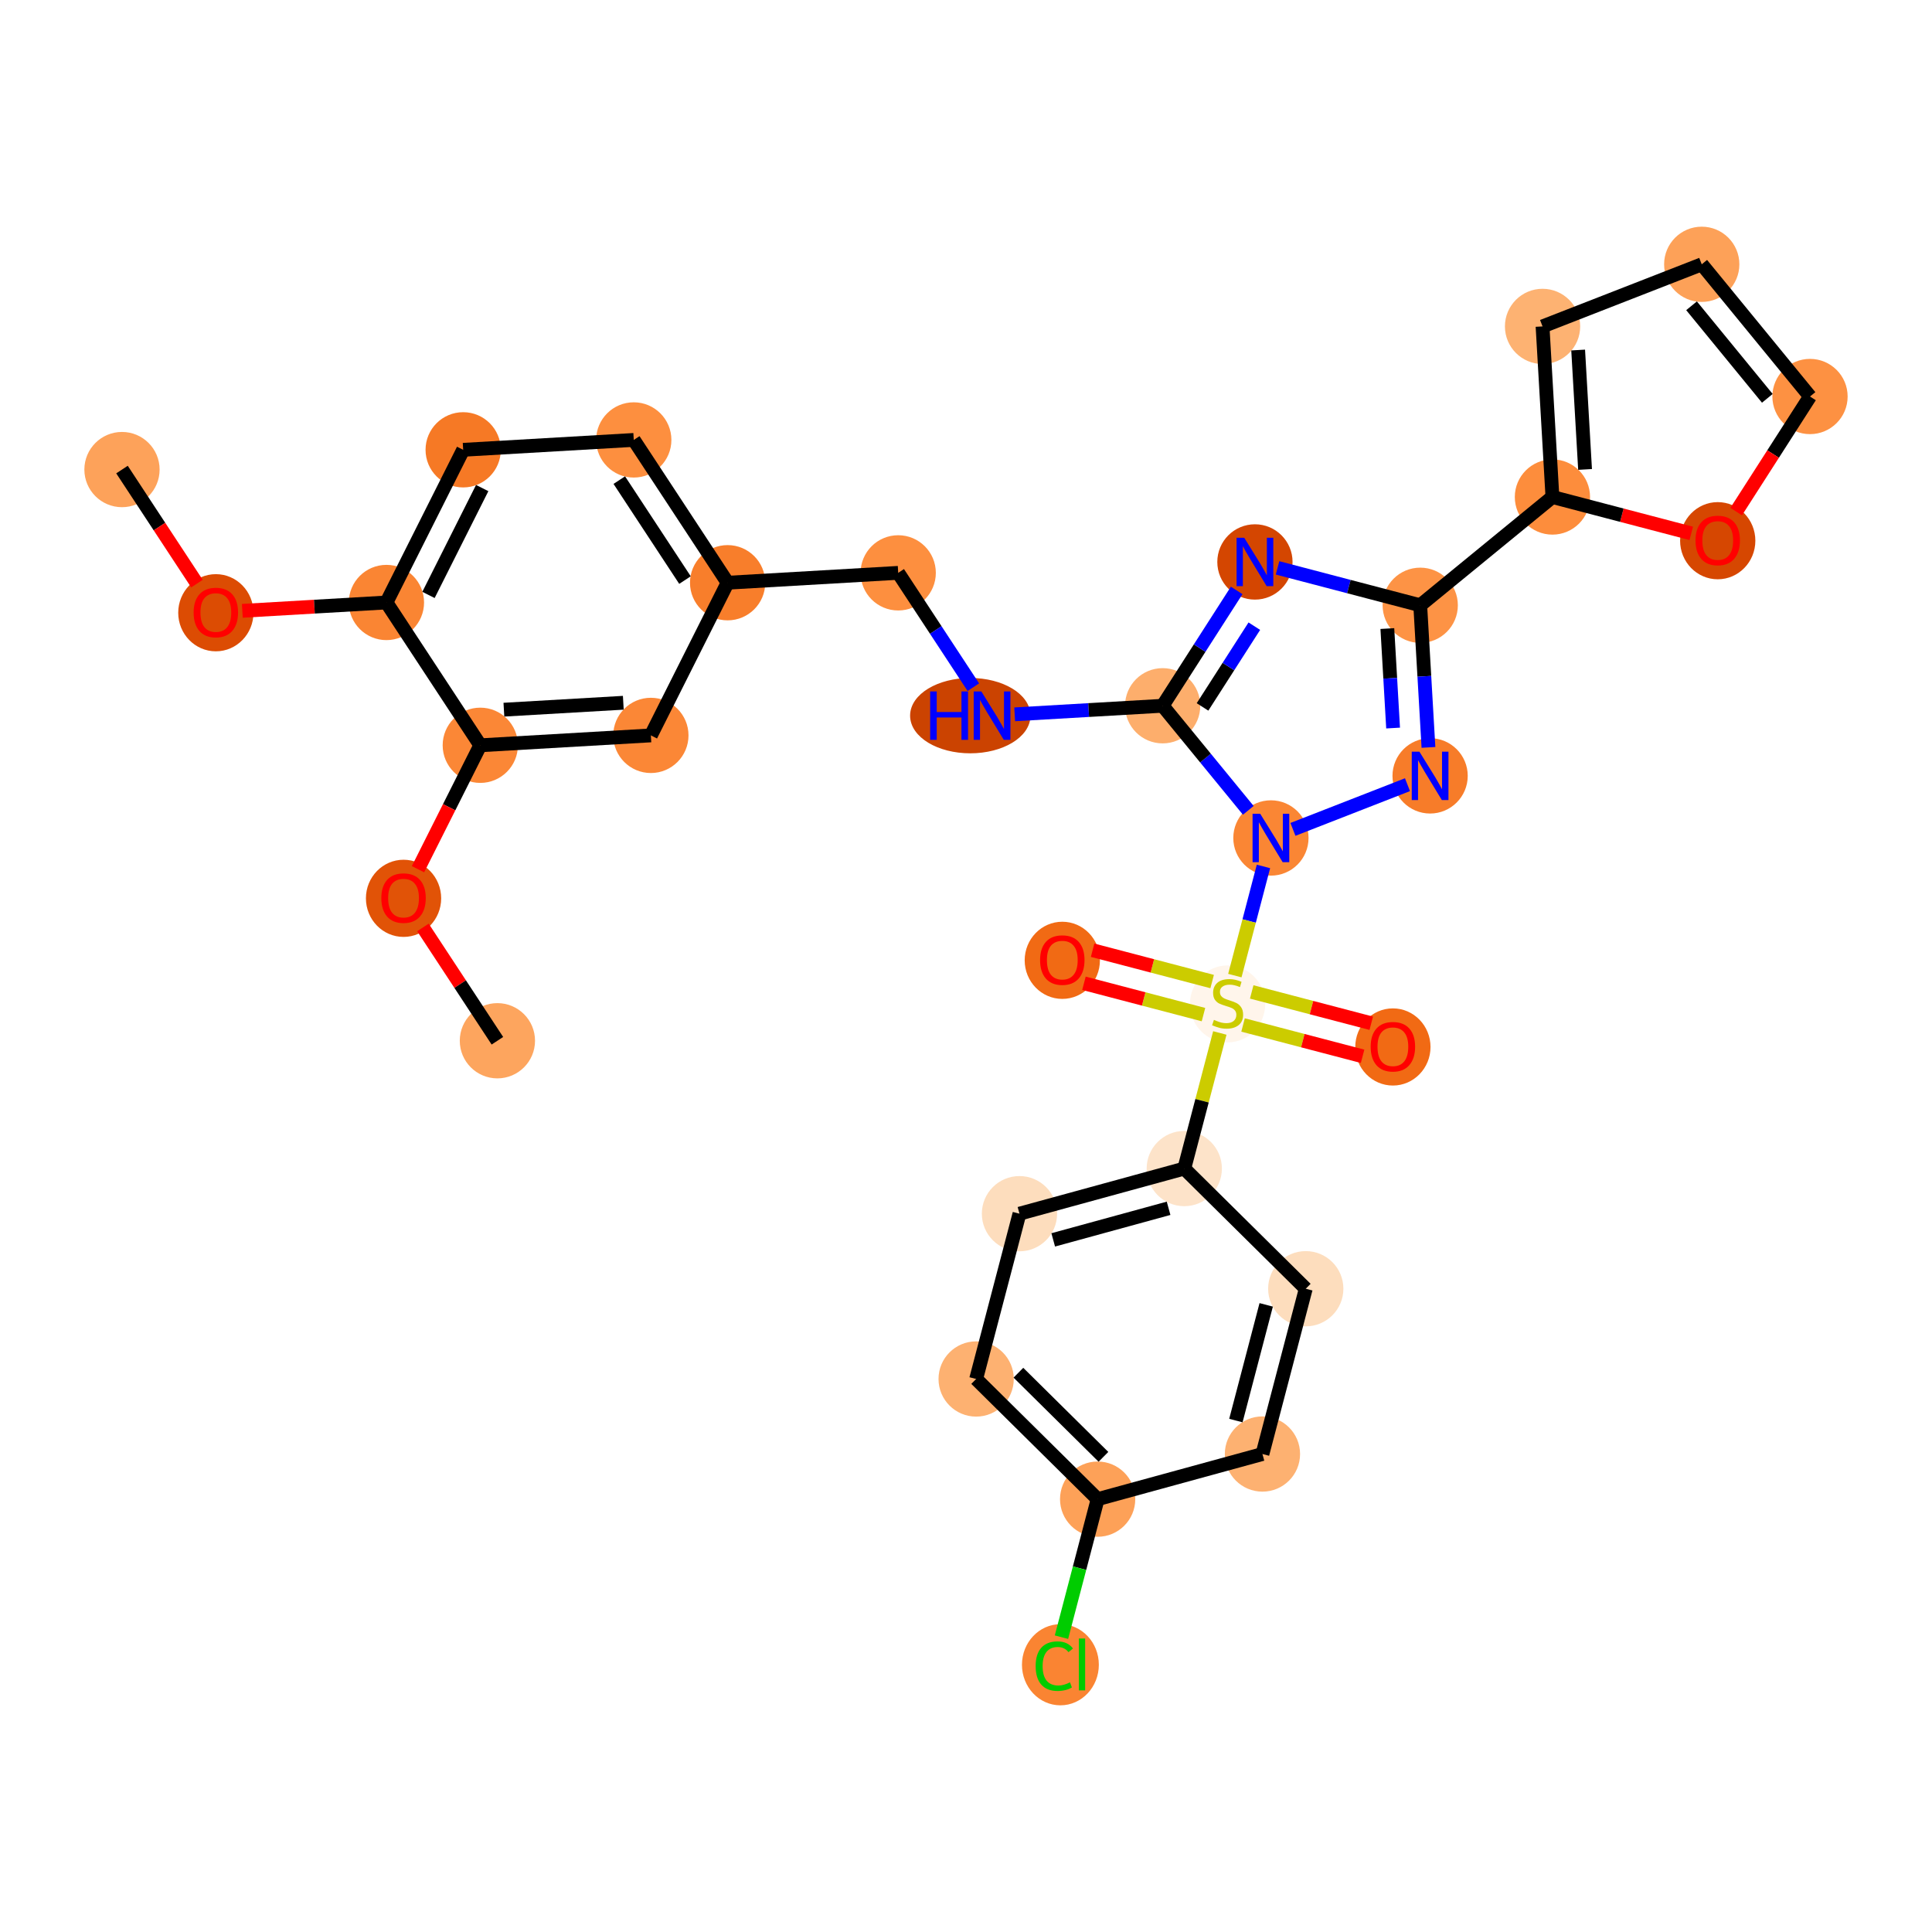 <?xml version='1.0' encoding='iso-8859-1'?>
<svg version='1.1' baseProfile='full'
              xmlns='http://www.w3.org/2000/svg'
                      xmlns:rdkit='http://www.rdkit.org/xml'
                      xmlns:xlink='http://www.w3.org/1999/xlink'
                  xml:space='preserve'
width='280px' height='280px' viewBox='0 0 280 280'>
<!-- END OF HEADER -->
<rect style='opacity:1.0;fill:#FFFFFF;stroke:none' width='280' height='280' x='0' y='0'> </rect>
<ellipse cx='17.68' cy='68.053' rx='4.953' ry='4.953'  style='fill:#FDA25A;fill-rule:evenodd;stroke:#FDA25A;stroke-width:1.0px;stroke-linecap:butt;stroke-linejoin:miter;stroke-opacity:1' />
<ellipse cx='31.282' cy='88.803' rx='4.953' ry='5.092'  style='fill:#DC4C03;fill-rule:evenodd;stroke:#DC4C03;stroke-width:1.0px;stroke-linecap:butt;stroke-linejoin:miter;stroke-opacity:1' />
<ellipse cx='56.005' cy='87.317' rx='4.953' ry='4.953'  style='fill:#FA8533;fill-rule:evenodd;stroke:#FA8533;stroke-width:1.0px;stroke-linecap:butt;stroke-linejoin:miter;stroke-opacity:1' />
<ellipse cx='67.127' cy='65.19' rx='4.953' ry='4.953'  style='fill:#F67925;fill-rule:evenodd;stroke:#F67925;stroke-width:1.0px;stroke-linecap:butt;stroke-linejoin:miter;stroke-opacity:1' />
<ellipse cx='91.85' cy='63.758' rx='4.953' ry='4.953'  style='fill:#FD8F3F;fill-rule:evenodd;stroke:#FD8F3F;stroke-width:1.0px;stroke-linecap:butt;stroke-linejoin:miter;stroke-opacity:1' />
<ellipse cx='105.452' cy='84.453' rx='4.953' ry='4.953'  style='fill:#F87E2B;fill-rule:evenodd;stroke:#F87E2B;stroke-width:1.0px;stroke-linecap:butt;stroke-linejoin:miter;stroke-opacity:1' />
<ellipse cx='130.175' cy='83.022' rx='4.953' ry='4.953'  style='fill:#FD8F3F;fill-rule:evenodd;stroke:#FD8F3F;stroke-width:1.0px;stroke-linecap:butt;stroke-linejoin:miter;stroke-opacity:1' />
<ellipse cx='140.622' cy='103.717' rx='8.223' ry='4.959'  style='fill:#CB4301;fill-rule:evenodd;stroke:#CB4301;stroke-width:1.0px;stroke-linecap:butt;stroke-linejoin:miter;stroke-opacity:1' />
<ellipse cx='168.501' cy='102.285' rx='4.953' ry='4.953'  style='fill:#FDAE6C;fill-rule:evenodd;stroke:#FDAE6C;stroke-width:1.0px;stroke-linecap:butt;stroke-linejoin:miter;stroke-opacity:1' />
<ellipse cx='181.874' cy='81.442' rx='4.953' ry='4.959'  style='fill:#D44601;fill-rule:evenodd;stroke:#D44601;stroke-width:1.0px;stroke-linecap:butt;stroke-linejoin:miter;stroke-opacity:1' />
<ellipse cx='205.83' cy='87.72' rx='4.953' ry='4.953'  style='fill:#FD9345;fill-rule:evenodd;stroke:#FD9345;stroke-width:1.0px;stroke-linecap:butt;stroke-linejoin:miter;stroke-opacity:1' />
<ellipse cx='224.99' cy='72.03' rx='4.953' ry='4.953'  style='fill:#FD8D3C;fill-rule:evenodd;stroke:#FD8D3C;stroke-width:1.0px;stroke-linecap:butt;stroke-linejoin:miter;stroke-opacity:1' />
<ellipse cx='223.558' cy='47.306' rx='4.953' ry='4.953'  style='fill:#FDB272;fill-rule:evenodd;stroke:#FDB272;stroke-width:1.0px;stroke-linecap:butt;stroke-linejoin:miter;stroke-opacity:1' />
<ellipse cx='246.629' cy='38.305' rx='4.953' ry='4.953'  style='fill:#FDA158;fill-rule:evenodd;stroke:#FDA158;stroke-width:1.0px;stroke-linecap:butt;stroke-linejoin:miter;stroke-opacity:1' />
<ellipse cx='262.32' cy='57.465' rx='4.953' ry='4.953'  style='fill:#FD9142;fill-rule:evenodd;stroke:#FD9142;stroke-width:1.0px;stroke-linecap:butt;stroke-linejoin:miter;stroke-opacity:1' />
<ellipse cx='248.946' cy='78.363' rx='4.953' ry='5.092'  style='fill:#D64701;fill-rule:evenodd;stroke:#D64701;stroke-width:1.0px;stroke-linecap:butt;stroke-linejoin:miter;stroke-opacity:1' />
<ellipse cx='207.262' cy='112.444' rx='4.953' ry='4.959'  style='fill:#F77C29;fill-rule:evenodd;stroke:#F77C29;stroke-width:1.0px;stroke-linecap:butt;stroke-linejoin:miter;stroke-opacity:1' />
<ellipse cx='184.191' cy='121.445' rx='4.953' ry='4.959'  style='fill:#FA8634;fill-rule:evenodd;stroke:#FA8634;stroke-width:1.0px;stroke-linecap:butt;stroke-linejoin:miter;stroke-opacity:1' />
<ellipse cx='177.913' cy='145.495' rx='4.953' ry='5.078'  style='fill:#FFF5EB;fill-rule:evenodd;stroke:#FFF5EB;stroke-width:1.0px;stroke-linecap:butt;stroke-linejoin:miter;stroke-opacity:1' />
<ellipse cx='153.957' cy='139.177' rx='4.953' ry='5.092'  style='fill:#F16A14;fill-rule:evenodd;stroke:#F16A14;stroke-width:1.0px;stroke-linecap:butt;stroke-linejoin:miter;stroke-opacity:1' />
<ellipse cx='201.868' cy='151.734' rx='4.953' ry='5.092'  style='fill:#F16A14;fill-rule:evenodd;stroke:#F16A14;stroke-width:1.0px;stroke-linecap:butt;stroke-linejoin:miter;stroke-opacity:1' />
<ellipse cx='171.634' cy='169.357' rx='4.953' ry='4.953'  style='fill:#FDE3C9;fill-rule:evenodd;stroke:#FDE3C9;stroke-width:1.0px;stroke-linecap:butt;stroke-linejoin:miter;stroke-opacity:1' />
<ellipse cx='147.749' cy='175.897' rx='4.953' ry='4.953'  style='fill:#FDDDBD;fill-rule:evenodd;stroke:#FDDDBD;stroke-width:1.0px;stroke-linecap:butt;stroke-linejoin:miter;stroke-opacity:1' />
<ellipse cx='141.47' cy='199.853' rx='4.953' ry='4.953'  style='fill:#FDB171;fill-rule:evenodd;stroke:#FDB171;stroke-width:1.0px;stroke-linecap:butt;stroke-linejoin:miter;stroke-opacity:1' />
<ellipse cx='159.078' cy='217.268' rx='4.953' ry='4.953'  style='fill:#FDA158;fill-rule:evenodd;stroke:#FDA158;stroke-width:1.0px;stroke-linecap:butt;stroke-linejoin:miter;stroke-opacity:1' />
<ellipse cx='153.681' cy='241.269' rx='5.071' ry='5.38'  style='fill:#FA8432;fill-rule:evenodd;stroke:#FA8432;stroke-width:1.0px;stroke-linecap:butt;stroke-linejoin:miter;stroke-opacity:1' />
<ellipse cx='182.963' cy='210.728' rx='4.953' ry='4.953'  style='fill:#FDB171;fill-rule:evenodd;stroke:#FDB171;stroke-width:1.0px;stroke-linecap:butt;stroke-linejoin:miter;stroke-opacity:1' />
<ellipse cx='189.241' cy='186.772' rx='4.953' ry='4.953'  style='fill:#FDDDBD;fill-rule:evenodd;stroke:#FDDDBD;stroke-width:1.0px;stroke-linecap:butt;stroke-linejoin:miter;stroke-opacity:1' />
<ellipse cx='94.33' cy='106.58' rx='4.953' ry='4.953'  style='fill:#FB8736;fill-rule:evenodd;stroke:#FB8736;stroke-width:1.0px;stroke-linecap:butt;stroke-linejoin:miter;stroke-opacity:1' />
<ellipse cx='69.607' cy='108.012' rx='4.953' ry='4.953'  style='fill:#FB8736;fill-rule:evenodd;stroke:#FB8736;stroke-width:1.0px;stroke-linecap:butt;stroke-linejoin:miter;stroke-opacity:1' />
<ellipse cx='58.485' cy='130.193' rx='4.953' ry='5.092'  style='fill:#E15307;fill-rule:evenodd;stroke:#E15307;stroke-width:1.0px;stroke-linecap:butt;stroke-linejoin:miter;stroke-opacity:1' />
<ellipse cx='72.087' cy='150.834' rx='4.953' ry='4.953'  style='fill:#FDA55E;fill-rule:evenodd;stroke:#FDA55E;stroke-width:1.0px;stroke-linecap:butt;stroke-linejoin:miter;stroke-opacity:1' />
<path class='bond-0 atom-0 atom-1' d='M 17.68,68.053 L 23.112,76.318' style='fill:none;fill-rule:evenodd;stroke:#000000;stroke-width:2.0px;stroke-linecap:butt;stroke-linejoin:miter;stroke-opacity:1' />
<path class='bond-0 atom-0 atom-1' d='M 23.112,76.318 L 28.544,84.583' style='fill:none;fill-rule:evenodd;stroke:#FF0000;stroke-width:2.0px;stroke-linecap:butt;stroke-linejoin:miter;stroke-opacity:1' />
<path class='bond-1 atom-1 atom-2' d='M 35.12,88.526 L 45.563,87.921' style='fill:none;fill-rule:evenodd;stroke:#FF0000;stroke-width:2.0px;stroke-linecap:butt;stroke-linejoin:miter;stroke-opacity:1' />
<path class='bond-1 atom-1 atom-2' d='M 45.563,87.921 L 56.005,87.317' style='fill:none;fill-rule:evenodd;stroke:#000000;stroke-width:2.0px;stroke-linecap:butt;stroke-linejoin:miter;stroke-opacity:1' />
<path class='bond-2 atom-2 atom-3' d='M 56.005,87.317 L 67.127,65.19' style='fill:none;fill-rule:evenodd;stroke:#000000;stroke-width:2.0px;stroke-linecap:butt;stroke-linejoin:miter;stroke-opacity:1' />
<path class='bond-2 atom-2 atom-3' d='M 62.099,86.222 L 69.884,70.733' style='fill:none;fill-rule:evenodd;stroke:#000000;stroke-width:2.0px;stroke-linecap:butt;stroke-linejoin:miter;stroke-opacity:1' />
<path class='bond-31 atom-29 atom-2' d='M 69.607,108.012 L 56.005,87.317' style='fill:none;fill-rule:evenodd;stroke:#000000;stroke-width:2.0px;stroke-linecap:butt;stroke-linejoin:miter;stroke-opacity:1' />
<path class='bond-3 atom-3 atom-4' d='M 67.127,65.19 L 91.85,63.758' style='fill:none;fill-rule:evenodd;stroke:#000000;stroke-width:2.0px;stroke-linecap:butt;stroke-linejoin:miter;stroke-opacity:1' />
<path class='bond-4 atom-4 atom-5' d='M 91.85,63.758 L 105.452,84.453' style='fill:none;fill-rule:evenodd;stroke:#000000;stroke-width:2.0px;stroke-linecap:butt;stroke-linejoin:miter;stroke-opacity:1' />
<path class='bond-4 atom-4 atom-5' d='M 89.752,69.583 L 99.273,84.069' style='fill:none;fill-rule:evenodd;stroke:#000000;stroke-width:2.0px;stroke-linecap:butt;stroke-linejoin:miter;stroke-opacity:1' />
<path class='bond-5 atom-5 atom-6' d='M 105.452,84.453 L 130.175,83.022' style='fill:none;fill-rule:evenodd;stroke:#000000;stroke-width:2.0px;stroke-linecap:butt;stroke-linejoin:miter;stroke-opacity:1' />
<path class='bond-27 atom-5 atom-28' d='M 105.452,84.453 L 94.33,106.58' style='fill:none;fill-rule:evenodd;stroke:#000000;stroke-width:2.0px;stroke-linecap:butt;stroke-linejoin:miter;stroke-opacity:1' />
<path class='bond-6 atom-6 atom-7' d='M 130.175,83.022 L 135.62,91.306' style='fill:none;fill-rule:evenodd;stroke:#000000;stroke-width:2.0px;stroke-linecap:butt;stroke-linejoin:miter;stroke-opacity:1' />
<path class='bond-6 atom-6 atom-7' d='M 135.62,91.306 L 141.065,99.591' style='fill:none;fill-rule:evenodd;stroke:#0000FF;stroke-width:2.0px;stroke-linecap:butt;stroke-linejoin:miter;stroke-opacity:1' />
<path class='bond-7 atom-7 atom-8' d='M 147.056,103.527 L 157.778,102.906' style='fill:none;fill-rule:evenodd;stroke:#0000FF;stroke-width:2.0px;stroke-linecap:butt;stroke-linejoin:miter;stroke-opacity:1' />
<path class='bond-7 atom-7 atom-8' d='M 157.778,102.906 L 168.501,102.285' style='fill:none;fill-rule:evenodd;stroke:#000000;stroke-width:2.0px;stroke-linecap:butt;stroke-linejoin:miter;stroke-opacity:1' />
<path class='bond-8 atom-8 atom-9' d='M 168.501,102.285 L 173.864,93.926' style='fill:none;fill-rule:evenodd;stroke:#000000;stroke-width:2.0px;stroke-linecap:butt;stroke-linejoin:miter;stroke-opacity:1' />
<path class='bond-8 atom-8 atom-9' d='M 173.864,93.926 L 179.227,85.568' style='fill:none;fill-rule:evenodd;stroke:#0000FF;stroke-width:2.0px;stroke-linecap:butt;stroke-linejoin:miter;stroke-opacity:1' />
<path class='bond-8 atom-8 atom-9' d='M 174.278,102.452 L 178.032,96.601' style='fill:none;fill-rule:evenodd;stroke:#000000;stroke-width:2.0px;stroke-linecap:butt;stroke-linejoin:miter;stroke-opacity:1' />
<path class='bond-8 atom-8 atom-9' d='M 178.032,96.601 L 181.787,90.75' style='fill:none;fill-rule:evenodd;stroke:#0000FF;stroke-width:2.0px;stroke-linecap:butt;stroke-linejoin:miter;stroke-opacity:1' />
<path class='bond-32 atom-17 atom-8' d='M 180.912,117.441 L 174.706,109.863' style='fill:none;fill-rule:evenodd;stroke:#0000FF;stroke-width:2.0px;stroke-linecap:butt;stroke-linejoin:miter;stroke-opacity:1' />
<path class='bond-32 atom-17 atom-8' d='M 174.706,109.863 L 168.501,102.285' style='fill:none;fill-rule:evenodd;stroke:#000000;stroke-width:2.0px;stroke-linecap:butt;stroke-linejoin:miter;stroke-opacity:1' />
<path class='bond-9 atom-9 atom-10' d='M 185.153,82.301 L 195.492,85.011' style='fill:none;fill-rule:evenodd;stroke:#0000FF;stroke-width:2.0px;stroke-linecap:butt;stroke-linejoin:miter;stroke-opacity:1' />
<path class='bond-9 atom-9 atom-10' d='M 195.492,85.011 L 205.83,87.72' style='fill:none;fill-rule:evenodd;stroke:#000000;stroke-width:2.0px;stroke-linecap:butt;stroke-linejoin:miter;stroke-opacity:1' />
<path class='bond-10 atom-10 atom-11' d='M 205.83,87.72 L 224.99,72.03' style='fill:none;fill-rule:evenodd;stroke:#000000;stroke-width:2.0px;stroke-linecap:butt;stroke-linejoin:miter;stroke-opacity:1' />
<path class='bond-15 atom-10 atom-16' d='M 205.83,87.72 L 206.426,98.019' style='fill:none;fill-rule:evenodd;stroke:#000000;stroke-width:2.0px;stroke-linecap:butt;stroke-linejoin:miter;stroke-opacity:1' />
<path class='bond-15 atom-10 atom-16' d='M 206.426,98.019 L 207.023,108.318' style='fill:none;fill-rule:evenodd;stroke:#0000FF;stroke-width:2.0px;stroke-linecap:butt;stroke-linejoin:miter;stroke-opacity:1' />
<path class='bond-15 atom-10 atom-16' d='M 201.064,91.096 L 201.482,98.305' style='fill:none;fill-rule:evenodd;stroke:#000000;stroke-width:2.0px;stroke-linecap:butt;stroke-linejoin:miter;stroke-opacity:1' />
<path class='bond-15 atom-10 atom-16' d='M 201.482,98.305 L 201.899,105.514' style='fill:none;fill-rule:evenodd;stroke:#0000FF;stroke-width:2.0px;stroke-linecap:butt;stroke-linejoin:miter;stroke-opacity:1' />
<path class='bond-11 atom-11 atom-12' d='M 224.99,72.03 L 223.558,47.306' style='fill:none;fill-rule:evenodd;stroke:#000000;stroke-width:2.0px;stroke-linecap:butt;stroke-linejoin:miter;stroke-opacity:1' />
<path class='bond-11 atom-11 atom-12' d='M 229.72,68.035 L 228.718,50.729' style='fill:none;fill-rule:evenodd;stroke:#000000;stroke-width:2.0px;stroke-linecap:butt;stroke-linejoin:miter;stroke-opacity:1' />
<path class='bond-34 atom-15 atom-11' d='M 245.107,77.302 L 235.049,74.666' style='fill:none;fill-rule:evenodd;stroke:#FF0000;stroke-width:2.0px;stroke-linecap:butt;stroke-linejoin:miter;stroke-opacity:1' />
<path class='bond-34 atom-15 atom-11' d='M 235.049,74.666 L 224.99,72.03' style='fill:none;fill-rule:evenodd;stroke:#000000;stroke-width:2.0px;stroke-linecap:butt;stroke-linejoin:miter;stroke-opacity:1' />
<path class='bond-12 atom-12 atom-13' d='M 223.558,47.306 L 246.629,38.305' style='fill:none;fill-rule:evenodd;stroke:#000000;stroke-width:2.0px;stroke-linecap:butt;stroke-linejoin:miter;stroke-opacity:1' />
<path class='bond-13 atom-13 atom-14' d='M 246.629,38.305 L 262.32,57.465' style='fill:none;fill-rule:evenodd;stroke:#000000;stroke-width:2.0px;stroke-linecap:butt;stroke-linejoin:miter;stroke-opacity:1' />
<path class='bond-13 atom-13 atom-14' d='M 245.151,44.317 L 256.134,57.729' style='fill:none;fill-rule:evenodd;stroke:#000000;stroke-width:2.0px;stroke-linecap:butt;stroke-linejoin:miter;stroke-opacity:1' />
<path class='bond-14 atom-14 atom-15' d='M 262.32,57.465 L 256.969,65.804' style='fill:none;fill-rule:evenodd;stroke:#000000;stroke-width:2.0px;stroke-linecap:butt;stroke-linejoin:miter;stroke-opacity:1' />
<path class='bond-14 atom-14 atom-15' d='M 256.969,65.804 L 251.619,74.143' style='fill:none;fill-rule:evenodd;stroke:#FF0000;stroke-width:2.0px;stroke-linecap:butt;stroke-linejoin:miter;stroke-opacity:1' />
<path class='bond-16 atom-16 atom-17' d='M 203.983,113.723 L 187.382,120.2' style='fill:none;fill-rule:evenodd;stroke:#0000FF;stroke-width:2.0px;stroke-linecap:butt;stroke-linejoin:miter;stroke-opacity:1' />
<path class='bond-17 atom-17 atom-18' d='M 183.11,125.571 L 181.036,133.481' style='fill:none;fill-rule:evenodd;stroke:#0000FF;stroke-width:2.0px;stroke-linecap:butt;stroke-linejoin:miter;stroke-opacity:1' />
<path class='bond-17 atom-17 atom-18' d='M 181.036,133.481 L 178.963,141.392' style='fill:none;fill-rule:evenodd;stroke:#CCCC00;stroke-width:2.0px;stroke-linecap:butt;stroke-linejoin:miter;stroke-opacity:1' />
<path class='bond-18 atom-18 atom-19' d='M 175.673,142.254 L 167.011,139.984' style='fill:none;fill-rule:evenodd;stroke:#CCCC00;stroke-width:2.0px;stroke-linecap:butt;stroke-linejoin:miter;stroke-opacity:1' />
<path class='bond-18 atom-18 atom-19' d='M 167.011,139.984 L 158.349,137.714' style='fill:none;fill-rule:evenodd;stroke:#FF0000;stroke-width:2.0px;stroke-linecap:butt;stroke-linejoin:miter;stroke-opacity:1' />
<path class='bond-18 atom-18 atom-19' d='M 174.417,147.045 L 165.755,144.775' style='fill:none;fill-rule:evenodd;stroke:#CCCC00;stroke-width:2.0px;stroke-linecap:butt;stroke-linejoin:miter;stroke-opacity:1' />
<path class='bond-18 atom-18 atom-19' d='M 165.755,144.775 L 157.093,142.505' style='fill:none;fill-rule:evenodd;stroke:#FF0000;stroke-width:2.0px;stroke-linecap:butt;stroke-linejoin:miter;stroke-opacity:1' />
<path class='bond-19 atom-18 atom-20' d='M 180.152,148.548 L 188.814,150.818' style='fill:none;fill-rule:evenodd;stroke:#CCCC00;stroke-width:2.0px;stroke-linecap:butt;stroke-linejoin:miter;stroke-opacity:1' />
<path class='bond-19 atom-18 atom-20' d='M 188.814,150.818 L 197.476,153.088' style='fill:none;fill-rule:evenodd;stroke:#FF0000;stroke-width:2.0px;stroke-linecap:butt;stroke-linejoin:miter;stroke-opacity:1' />
<path class='bond-19 atom-18 atom-20' d='M 181.408,143.757 L 190.07,146.027' style='fill:none;fill-rule:evenodd;stroke:#CCCC00;stroke-width:2.0px;stroke-linecap:butt;stroke-linejoin:miter;stroke-opacity:1' />
<path class='bond-19 atom-18 atom-20' d='M 190.07,146.027 L 198.732,148.297' style='fill:none;fill-rule:evenodd;stroke:#FF0000;stroke-width:2.0px;stroke-linecap:butt;stroke-linejoin:miter;stroke-opacity:1' />
<path class='bond-20 atom-18 atom-21' d='M 176.785,149.705 L 174.209,159.531' style='fill:none;fill-rule:evenodd;stroke:#CCCC00;stroke-width:2.0px;stroke-linecap:butt;stroke-linejoin:miter;stroke-opacity:1' />
<path class='bond-20 atom-18 atom-21' d='M 174.209,159.531 L 171.634,169.357' style='fill:none;fill-rule:evenodd;stroke:#000000;stroke-width:2.0px;stroke-linecap:butt;stroke-linejoin:miter;stroke-opacity:1' />
<path class='bond-21 atom-21 atom-22' d='M 171.634,169.357 L 147.749,175.897' style='fill:none;fill-rule:evenodd;stroke:#000000;stroke-width:2.0px;stroke-linecap:butt;stroke-linejoin:miter;stroke-opacity:1' />
<path class='bond-21 atom-21 atom-22' d='M 169.36,175.115 L 152.64,179.693' style='fill:none;fill-rule:evenodd;stroke:#000000;stroke-width:2.0px;stroke-linecap:butt;stroke-linejoin:miter;stroke-opacity:1' />
<path class='bond-33 atom-27 atom-21' d='M 189.241,186.772 L 171.634,169.357' style='fill:none;fill-rule:evenodd;stroke:#000000;stroke-width:2.0px;stroke-linecap:butt;stroke-linejoin:miter;stroke-opacity:1' />
<path class='bond-22 atom-22 atom-23' d='M 147.749,175.897 L 141.47,199.853' style='fill:none;fill-rule:evenodd;stroke:#000000;stroke-width:2.0px;stroke-linecap:butt;stroke-linejoin:miter;stroke-opacity:1' />
<path class='bond-23 atom-23 atom-24' d='M 141.47,199.853 L 159.078,217.268' style='fill:none;fill-rule:evenodd;stroke:#000000;stroke-width:2.0px;stroke-linecap:butt;stroke-linejoin:miter;stroke-opacity:1' />
<path class='bond-23 atom-23 atom-24' d='M 147.595,198.944 L 159.92,211.135' style='fill:none;fill-rule:evenodd;stroke:#000000;stroke-width:2.0px;stroke-linecap:butt;stroke-linejoin:miter;stroke-opacity:1' />
<path class='bond-24 atom-24 atom-25' d='M 159.078,217.268 L 156.456,227.27' style='fill:none;fill-rule:evenodd;stroke:#000000;stroke-width:2.0px;stroke-linecap:butt;stroke-linejoin:miter;stroke-opacity:1' />
<path class='bond-24 atom-24 atom-25' d='M 156.456,227.27 L 153.835,237.272' style='fill:none;fill-rule:evenodd;stroke:#00CC00;stroke-width:2.0px;stroke-linecap:butt;stroke-linejoin:miter;stroke-opacity:1' />
<path class='bond-25 atom-24 atom-26' d='M 159.078,217.268 L 182.963,210.728' style='fill:none;fill-rule:evenodd;stroke:#000000;stroke-width:2.0px;stroke-linecap:butt;stroke-linejoin:miter;stroke-opacity:1' />
<path class='bond-26 atom-26 atom-27' d='M 182.963,210.728 L 189.241,186.772' style='fill:none;fill-rule:evenodd;stroke:#000000;stroke-width:2.0px;stroke-linecap:butt;stroke-linejoin:miter;stroke-opacity:1' />
<path class='bond-26 atom-26 atom-27' d='M 179.114,205.879 L 183.508,189.11' style='fill:none;fill-rule:evenodd;stroke:#000000;stroke-width:2.0px;stroke-linecap:butt;stroke-linejoin:miter;stroke-opacity:1' />
<path class='bond-28 atom-28 atom-29' d='M 94.33,106.58 L 69.607,108.012' style='fill:none;fill-rule:evenodd;stroke:#000000;stroke-width:2.0px;stroke-linecap:butt;stroke-linejoin:miter;stroke-opacity:1' />
<path class='bond-28 atom-28 atom-29' d='M 90.335,101.85 L 73.029,102.852' style='fill:none;fill-rule:evenodd;stroke:#000000;stroke-width:2.0px;stroke-linecap:butt;stroke-linejoin:miter;stroke-opacity:1' />
<path class='bond-29 atom-29 atom-30' d='M 69.607,108.012 L 65.093,116.993' style='fill:none;fill-rule:evenodd;stroke:#000000;stroke-width:2.0px;stroke-linecap:butt;stroke-linejoin:miter;stroke-opacity:1' />
<path class='bond-29 atom-29 atom-30' d='M 65.093,116.993 L 60.579,125.973' style='fill:none;fill-rule:evenodd;stroke:#FF0000;stroke-width:2.0px;stroke-linecap:butt;stroke-linejoin:miter;stroke-opacity:1' />
<path class='bond-30 atom-30 atom-31' d='M 61.294,134.413 L 66.691,142.624' style='fill:none;fill-rule:evenodd;stroke:#FF0000;stroke-width:2.0px;stroke-linecap:butt;stroke-linejoin:miter;stroke-opacity:1' />
<path class='bond-30 atom-30 atom-31' d='M 66.691,142.624 L 72.087,150.834' style='fill:none;fill-rule:evenodd;stroke:#000000;stroke-width:2.0px;stroke-linecap:butt;stroke-linejoin:miter;stroke-opacity:1' />
<path  class='atom-1' d='M 28.062 88.768
Q 28.062 87.084, 28.895 86.143
Q 29.727 85.202, 31.282 85.202
Q 32.837 85.202, 33.669 86.143
Q 34.501 87.084, 34.501 88.768
Q 34.501 90.472, 33.659 91.443
Q 32.817 92.404, 31.282 92.404
Q 29.736 92.404, 28.895 91.443
Q 28.062 90.482, 28.062 88.768
M 31.282 91.611
Q 32.352 91.611, 32.926 90.898
Q 33.511 90.175, 33.511 88.768
Q 33.511 87.391, 32.926 86.698
Q 32.352 85.995, 31.282 85.995
Q 30.212 85.995, 29.628 86.688
Q 29.053 87.381, 29.053 88.768
Q 29.053 90.185, 29.628 90.898
Q 30.212 91.611, 31.282 91.611
' fill='#FF0000'/>
<path  class='atom-7' d='M 134.807 100.21
L 135.758 100.21
L 135.758 103.192
L 139.344 103.192
L 139.344 100.21
L 140.295 100.21
L 140.295 107.223
L 139.344 107.223
L 139.344 103.984
L 135.758 103.984
L 135.758 107.223
L 134.807 107.223
L 134.807 100.21
' fill='#0000FF'/>
<path  class='atom-7' d='M 142.227 100.21
L 144.525 103.925
Q 144.753 104.291, 145.119 104.955
Q 145.486 105.619, 145.506 105.658
L 145.506 100.21
L 146.437 100.21
L 146.437 107.223
L 145.476 107.223
L 143.009 103.162
Q 142.722 102.687, 142.415 102.142
Q 142.118 101.597, 142.029 101.428
L 142.029 107.223
L 141.117 107.223
L 141.117 100.21
L 142.227 100.21
' fill='#0000FF'/>
<path  class='atom-9' d='M 180.324 77.935
L 182.622 81.65
Q 182.85 82.016, 183.217 82.68
Q 183.583 83.344, 183.603 83.383
L 183.603 77.935
L 184.534 77.935
L 184.534 84.948
L 183.573 84.948
L 181.107 80.887
Q 180.819 80.412, 180.512 79.867
Q 180.215 79.322, 180.126 79.154
L 180.126 84.948
L 179.215 84.948
L 179.215 77.935
L 180.324 77.935
' fill='#0000FF'/>
<path  class='atom-15' d='M 245.727 78.328
Q 245.727 76.644, 246.559 75.703
Q 247.391 74.762, 248.946 74.762
Q 250.501 74.762, 251.333 75.703
Q 252.165 76.644, 252.165 78.328
Q 252.165 80.032, 251.323 81.002
Q 250.481 81.963, 248.946 81.963
Q 247.401 81.963, 246.559 81.002
Q 245.727 80.042, 245.727 78.328
M 248.946 81.171
Q 250.016 81.171, 250.59 80.458
Q 251.175 79.735, 251.175 78.328
Q 251.175 76.951, 250.59 76.258
Q 250.016 75.554, 248.946 75.554
Q 247.876 75.554, 247.292 76.248
Q 246.717 76.941, 246.717 78.328
Q 246.717 79.745, 247.292 80.458
Q 247.876 81.171, 248.946 81.171
' fill='#FF0000'/>
<path  class='atom-16' d='M 205.712 108.937
L 208.01 112.652
Q 208.238 113.018, 208.604 113.682
Q 208.971 114.346, 208.99 114.385
L 208.99 108.937
L 209.922 108.937
L 209.922 115.95
L 208.961 115.95
L 206.494 111.889
Q 206.207 111.413, 205.9 110.869
Q 205.603 110.324, 205.513 110.155
L 205.513 115.95
L 204.602 115.95
L 204.602 108.937
L 205.712 108.937
' fill='#0000FF'/>
<path  class='atom-17' d='M 182.641 117.938
L 184.939 121.653
Q 185.167 122.02, 185.533 122.683
Q 185.9 123.347, 185.919 123.387
L 185.919 117.938
L 186.851 117.938
L 186.851 124.952
L 185.89 124.952
L 183.423 120.89
Q 183.136 120.415, 182.829 119.87
Q 182.532 119.325, 182.442 119.157
L 182.442 124.952
L 181.531 124.952
L 181.531 117.938
L 182.641 117.938
' fill='#0000FF'/>
<path  class='atom-18' d='M 175.931 147.808
Q 176.011 147.838, 176.337 147.976
Q 176.664 148.115, 177.021 148.204
Q 177.388 148.284, 177.744 148.284
Q 178.408 148.284, 178.794 147.967
Q 179.18 147.64, 179.18 147.075
Q 179.18 146.689, 178.982 146.451
Q 178.794 146.213, 178.497 146.084
Q 178.2 145.956, 177.705 145.807
Q 177.08 145.619, 176.704 145.441
Q 176.337 145.262, 176.07 144.886
Q 175.812 144.509, 175.812 143.875
Q 175.812 142.994, 176.407 142.449
Q 177.011 141.904, 178.2 141.904
Q 179.012 141.904, 179.933 142.29
L 179.706 143.053
Q 178.864 142.707, 178.23 142.707
Q 177.546 142.707, 177.17 142.994
Q 176.793 143.271, 176.803 143.757
Q 176.803 144.133, 176.991 144.361
Q 177.189 144.589, 177.467 144.717
Q 177.754 144.846, 178.23 144.995
Q 178.864 145.193, 179.24 145.391
Q 179.616 145.589, 179.884 145.995
Q 180.161 146.392, 180.161 147.075
Q 180.161 148.046, 179.507 148.571
Q 178.864 149.086, 177.784 149.086
Q 177.16 149.086, 176.684 148.947
Q 176.219 148.818, 175.664 148.591
L 175.931 147.808
' fill='#CCCC00'/>
<path  class='atom-19' d='M 150.737 139.142
Q 150.737 137.458, 151.569 136.517
Q 152.402 135.576, 153.957 135.576
Q 155.512 135.576, 156.344 136.517
Q 157.176 137.458, 157.176 139.142
Q 157.176 140.846, 156.334 141.817
Q 155.492 142.778, 153.957 142.778
Q 152.411 142.778, 151.569 141.817
Q 150.737 140.856, 150.737 139.142
M 153.957 141.985
Q 155.027 141.985, 155.601 141.272
Q 156.186 140.549, 156.186 139.142
Q 156.186 137.766, 155.601 137.072
Q 155.027 136.369, 153.957 136.369
Q 152.887 136.369, 152.302 137.062
Q 151.728 137.756, 151.728 139.142
Q 151.728 140.559, 152.302 141.272
Q 152.887 141.985, 153.957 141.985
' fill='#FF0000'/>
<path  class='atom-20' d='M 198.649 151.699
Q 198.649 150.015, 199.481 149.074
Q 200.313 148.133, 201.868 148.133
Q 203.424 148.133, 204.256 149.074
Q 205.088 150.015, 205.088 151.699
Q 205.088 153.403, 204.246 154.374
Q 203.404 155.335, 201.868 155.335
Q 200.323 155.335, 199.481 154.374
Q 198.649 153.413, 198.649 151.699
M 201.868 154.542
Q 202.938 154.542, 203.513 153.829
Q 204.097 153.106, 204.097 151.699
Q 204.097 150.322, 203.513 149.629
Q 202.938 148.925, 201.868 148.925
Q 200.798 148.925, 200.214 149.619
Q 199.639 150.312, 199.639 151.699
Q 199.639 153.116, 200.214 153.829
Q 200.798 154.542, 201.868 154.542
' fill='#FF0000'/>
<path  class='atom-25' d='M 150.095 241.467
Q 150.095 239.723, 150.907 238.812
Q 151.729 237.891, 153.285 237.891
Q 154.731 237.891, 155.504 238.911
L 154.85 239.446
Q 154.285 238.703, 153.285 238.703
Q 152.225 238.703, 151.66 239.416
Q 151.105 240.12, 151.105 241.467
Q 151.105 242.854, 151.68 243.567
Q 152.264 244.28, 153.394 244.28
Q 154.166 244.28, 155.068 243.814
L 155.345 244.557
Q 154.979 244.795, 154.424 244.934
Q 153.869 245.073, 153.255 245.073
Q 151.729 245.073, 150.907 244.141
Q 150.095 243.21, 150.095 241.467
' fill='#00CC00'/>
<path  class='atom-25' d='M 156.355 237.465
L 157.267 237.465
L 157.267 244.983
L 156.355 244.983
L 156.355 237.465
' fill='#00CC00'/>
<path  class='atom-30' d='M 55.266 130.159
Q 55.266 128.475, 56.098 127.534
Q 56.93 126.593, 58.485 126.593
Q 60.04 126.593, 60.872 127.534
Q 61.705 128.475, 61.705 130.159
Q 61.705 131.862, 60.862 132.833
Q 60.02 133.794, 58.485 133.794
Q 56.94 133.794, 56.098 132.833
Q 55.266 131.872, 55.266 130.159
M 58.485 133.002
Q 59.555 133.002, 60.129 132.288
Q 60.714 131.565, 60.714 130.159
Q 60.714 128.782, 60.129 128.088
Q 59.555 127.385, 58.485 127.385
Q 57.415 127.385, 56.831 128.078
Q 56.256 128.772, 56.256 130.159
Q 56.256 131.575, 56.831 132.288
Q 57.415 133.002, 58.485 133.002
' fill='#FF0000'/>
</svg>

